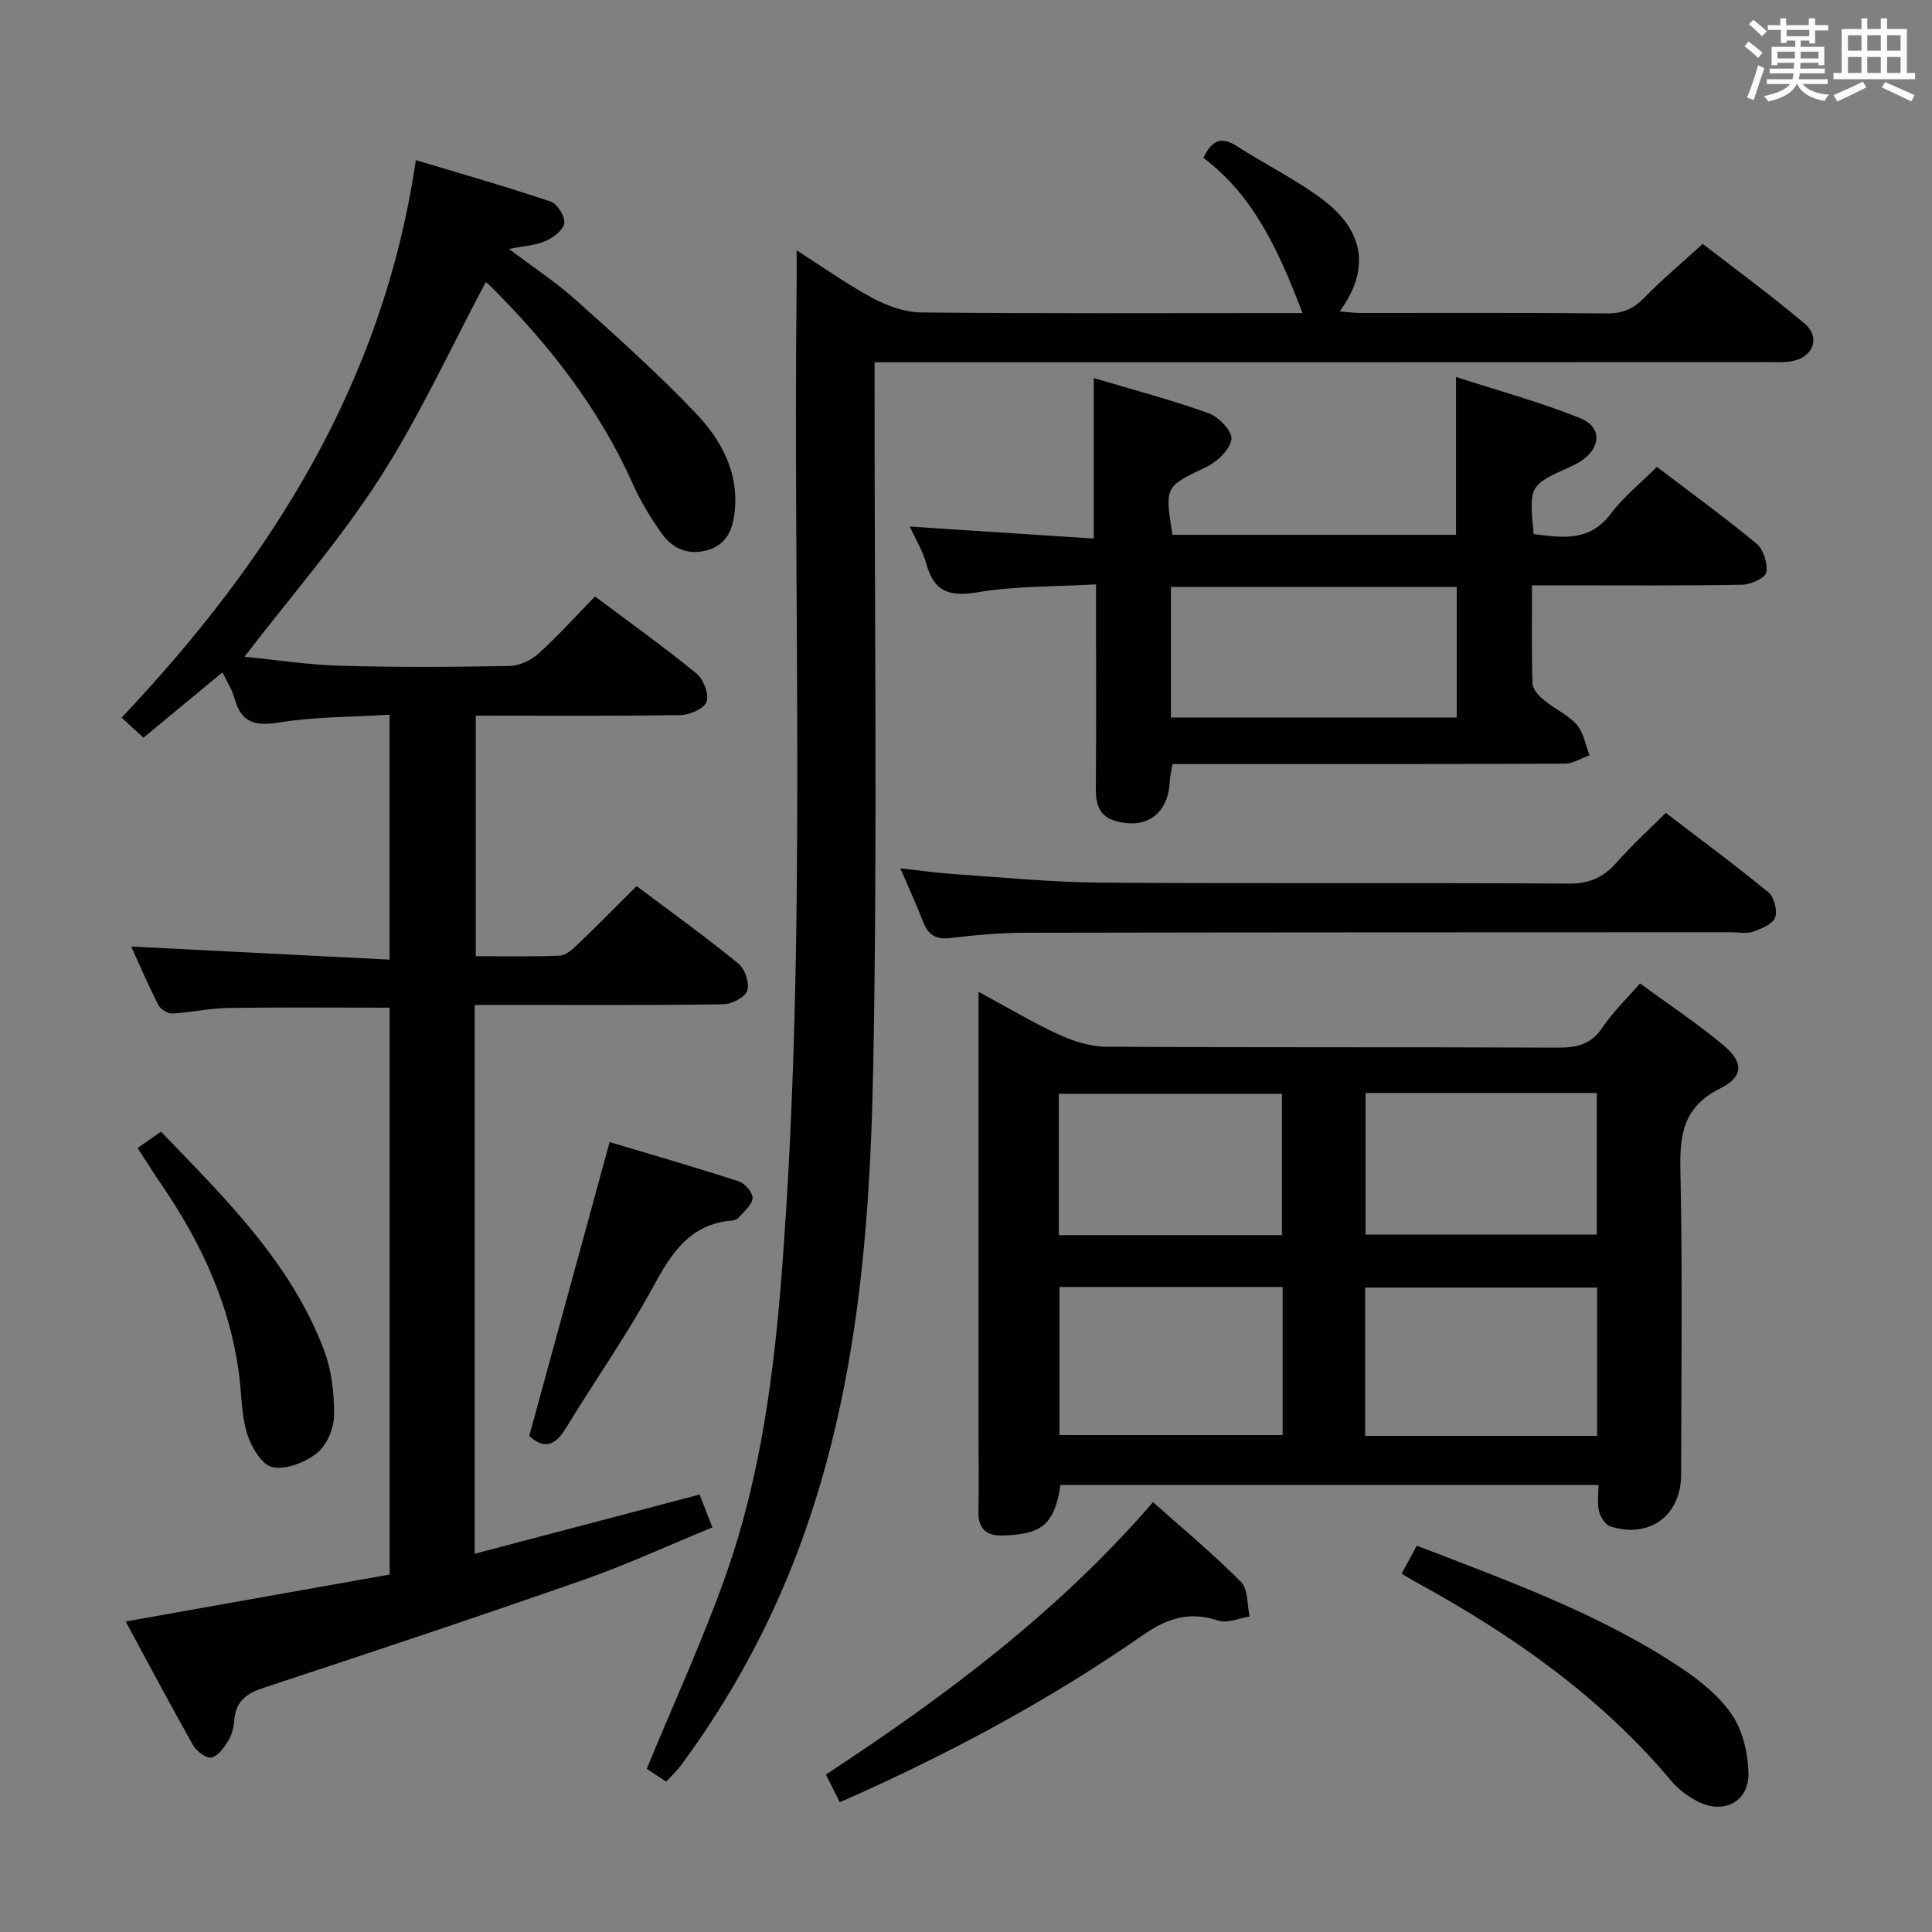 <svg enable-background="new 0 0 400 400" viewBox="0 0 400 400" xmlns="http://www.w3.org/2000/svg"><rect x="0" y="0" width="400" height="400" fill="#808080" stroke="none"/><g fill="#010100"><path d="m98.27 208.07v113.62c15.62-4.11 30.89-8.13 46.57-12.26.69 1.78 1.51 3.87 2.65 6.8-9.07 3.72-17.78 7.74-26.8 10.9-21.92 7.67-43.96 15.01-66.02 22.28-3.54 1.17-5.83 2.72-6.15 6.62-.12 1.46-.47 3.05-1.21 4.28-.87 1.44-2.11 3.22-3.51 3.57-1.02.26-3.09-1.27-3.79-2.5-4.73-8.36-9.23-16.86-13.99-25.67 18.55-3.3 36.55-6.51 54.65-9.72 0-39.56 0-78.47 0-117.36-11.37 0-22.47-.11-33.57.06-3.8.06-7.58.95-11.39 1.15-.98.05-2.48-.89-2.94-1.78-2.09-4.1-3.9-8.35-5.6-12.09 17.8.9 35.47 1.8 53.48 2.71 0-17.37 0-33.6 0-50.7-7.78.48-15.44.39-22.88 1.61-5.05.83-7.85-.02-9.22-5.02-.47-1.72-1.49-3.28-2.48-5.37-5.54 4.57-10.83 8.95-16.37 13.53-1.56-1.44-2.87-2.64-4.52-4.15 31.04-32.86 54.14-69.35 60.92-115.43 9.7 2.92 18.87 5.53 27.9 8.58 1.38.47 3.02 3.09 2.83 4.48-.19 1.42-2.3 2.99-3.92 3.71-2.01.9-4.38.99-7.52 1.62 5.11 3.87 9.81 6.96 13.95 10.67 8.41 7.53 16.84 15.09 24.63 23.25 5.2 5.44 8.93 12.04 8.17 20.2-.35 3.74-1.55 6.95-5.41 8.17-3.92 1.24-7.39-.09-9.7-3.34-2.3-3.23-4.4-6.68-6.01-10.29-7.12-15.9-17.64-29.29-29.94-41.41-.33-.32-.82-.48-.54-.32-7.26 13.63-13.67 27.71-21.95 40.58-8.23 12.79-18.35 24.37-27.97 36.92 6.34.62 13.12 1.68 19.92 1.87 11.65.33 23.33.26 34.98.04 2.03-.04 4.44-1.17 5.98-2.57 4.05-3.66 7.71-7.74 11.69-11.82 7.25 5.44 14.29 10.46 20.97 15.92 1.46 1.19 2.67 4.25 2.15 5.85-.46 1.41-3.49 2.76-5.4 2.79-13.98.23-27.97.12-42.4.12v49.8c5.83 0 11.62.13 17.39-.11 1.25-.05 2.6-1.28 3.63-2.26 4.07-3.9 8.03-7.92 12.28-12.15 7.13 5.36 14.27 10.51 21.08 16.06 1.35 1.1 2.33 4.05 1.82 5.6-.46 1.38-3.2 2.79-4.96 2.82-15.16.22-30.32.13-45.48.13-1.82.01-3.63.01-6 .01z"/><path d="m339.54 203.61c5.89 4.31 11.84 8.25 17.29 12.8 4.19 3.51 4.2 6.52-.68 8.94-7.61 3.78-8.41 9.48-8.24 16.99.46 20.99.18 41.99.15 62.99-.01 8.49-6.66 13.35-14.76 10.65-1.02-.34-1.96-1.98-2.26-3.19-.39-1.56-.09-3.3-.09-5.34-37.3 0-74.35 0-111.38 0-1.25 8.08-3.75 10.28-12.11 10.46-3.16.07-4.95-1.37-4.88-4.83.1-5 .02-10 .02-15 0-28.66 0-57.33 0-85.99 0-1.93 0-3.86 0-6.75 6.1 3.29 11.19 6.36 16.57 8.83 3.05 1.4 6.54 2.52 9.84 2.54 31.16.19 62.33.05 93.49.19 3.98.02 6.95-.66 9.3-4.2 2.09-3.15 4.91-5.82 7.74-9.09zm-56.9 93.67h48.03c0-10.38 0-20.45 0-30.7-16.11 0-31.96 0-48.03 0zm-17.08-30.83c-15.72 0-30.82 0-46.21 0v30.67h46.21c0-10.41 0-20.35 0-30.67zm17.17-10.85h47.87c0-9.98 0-19.55 0-29.31-16.07 0-31.81 0-47.87 0zm-63.51.12h46.2c0-9.98 0-19.67 0-29.27-15.62 0-30.84 0-46.2 0z"/><path d="m137.93 368.88c-1.67-1.1-3.16-2.09-4.03-2.66 5.59-13.57 11.62-26.67 16.41-40.21 7.29-20.64 10.02-42.23 11.66-63.99 5.09-67.51 2.19-135.14 2.96-202.71.02-2.16 0-4.32 0-7.49 5.59 3.57 10.48 7.09 15.75 9.9 3.05 1.63 6.71 2.94 10.11 2.97 24.65.25 49.31.13 73.97.13h4.91c-4.72-12.33-9.84-24.12-20.52-32.13 1.73-3.65 3.68-4.53 6.89-2.46 5.86 3.78 12.2 6.88 17.76 11.05 8.78 6.59 9.86 14.57 3.57 23.2 1.66.13 3.04.32 4.42.32 16.99.02 33.99-.08 50.98.09 3.31.03 5.53-1.05 7.77-3.35 3.6-3.69 7.57-7.02 11.99-11.05 6.6 5.12 14.06 10.57 21.11 16.52 3.3 2.79 1.81 6.87-2.47 7.73-1.77.36-3.64.23-5.47.23-59.31.03-118.62.03-177.93.03-1.98 0-3.97 0-6.7 0v6.02c-.02 46.65.61 93.31-.28 139.94-.65 34.05-3.42 68.04-15.69 100.42-5.99 15.81-14.05 30.47-24.07 44.06-.88 1.18-1.97 2.2-3.1 3.44z"/><path d="m226.45 111.5c0-11.59 0-21.99 0-33.23 8.07 2.41 16.04 4.5 23.78 7.28 2.09.75 4.97 3.8 4.73 5.38-.33 2.17-2.93 4.66-5.18 5.74-8.57 4.12-8.66 3.93-7.03 14.06h58.7c0-10.6 0-20.99 0-32.68 8.72 2.83 17.42 5.18 25.72 8.53 4.57 1.84 4.3 6.13.14 8.89-.69.45-1.44.83-2.19 1.17-8.54 3.86-8.54 3.85-7.6 13.93 5.86.75 11.53 1.69 15.97-4.19 2.66-3.52 6.2-6.37 9.55-9.72 7 5.33 13.99 10.39 20.62 15.89 1.44 1.2 2.38 4.14 2.02 5.97-.23 1.18-3.26 2.52-5.06 2.55-12.49.22-24.98.12-37.48.12-1.79 0-3.57 0-5.95 0 0 7.16-.12 13.77.11 20.37.04 1.18 1.33 2.54 2.38 3.41 2.17 1.8 4.94 2.99 6.76 5.06 1.44 1.63 1.82 4.2 2.66 6.35-1.72.6-3.43 1.73-5.15 1.73-25.32.11-50.64.08-75.95.08-1.65 0-3.3 0-5.24 0-.22 1.34-.52 2.43-.57 3.52-.27 6.75-4.79 10.12-11.29 8.25-3.26-.94-4.04-3.41-4.02-6.58.1-11.99.04-23.99.04-35.98 0-1.81 0-3.63 0-6.41-8.42.49-16.58.29-24.48 1.63-5.9 1-9.1-.11-10.67-5.95-.67-2.48-2.09-4.77-3.4-7.65 13.11.84 25.46 1.65 38.08 2.48zm15.98 37.05h59.17c0-9.15 0-18.02 0-27.02-19.88 0-39.43 0-59.17 0z"/><path d="m344.88 168.3c7.13 5.45 14.34 10.77 21.25 16.45 1.19.98 1.92 3.83 1.38 5.24-.53 1.38-2.86 2.31-4.59 2.91-1.34.46-2.97.11-4.46.11-48.79.02-97.58.01-146.37.11-5.14.01-10.3.49-15.41 1.1-3.08.37-4.59-.81-5.62-3.51-1.29-3.38-2.83-6.67-4.65-10.93 4.23.46 7.7.97 11.2 1.2 10.1.67 20.21 1.69 30.32 1.76 32.3.23 64.61-.01 96.91.2 4.29.03 7.17-1.33 9.88-4.39 3.06-3.48 6.52-6.62 10.16-10.25z"/><path d="m238.72 311c6.23 5.55 12.5 10.76 18.22 16.52 1.49 1.5 1.24 4.73 1.79 7.17-2.18.33-4.62 1.46-6.48.84-5.94-1.97-10.53-.54-15.61 2.99-19.55 13.61-40.49 24.8-62.77 34.62-.95-1.9-1.88-3.74-2.88-5.74 24.72-16.21 48.13-33.69 67.73-56.4z"/><path d="m290.2 325.81c1.17-2.17 2.11-3.89 3.14-5.8 18.94 7.34 37.9 14.1 54.75 25.34 3.96 2.64 7.94 5.86 10.53 9.74 2.22 3.31 3.29 7.92 3.38 11.98.13 5.97-5.12 8.67-10.5 5.91-2.02-1.04-4.01-2.5-5.46-4.24-14.68-17.5-32.99-30.3-52.83-41.15-.87-.47-1.69-.99-3.01-1.78z"/><path d="m109.58 297.28c5.58-20.41 11.03-40.33 16.64-60.83 8.52 2.56 17.7 5.2 26.77 8.15 1.26.41 2.93 2.39 2.82 3.49-.13 1.43-1.81 2.75-2.92 4.04-.29.34-.89.53-1.36.57-8.75.74-12.56 6.81-16.36 13.82-5.45 10.04-12.1 19.43-18.04 29.22-2.29 3.78-4.67 4.24-7.55 1.54z"/><path d="m28.49 237.68c1.74-1.22 3.08-2.15 4.84-3.38 13.22 13.74 26.83 26.99 33.74 45.18 1.6 4.22 2.14 9.06 2.09 13.6-.03 2.67-1.51 6.16-3.53 7.76-2.44 1.94-6.41 3.5-9.24 2.91-2.19-.46-4.41-4.23-5.24-6.95-1.2-3.9-1.12-8.19-1.66-12.3-1.9-14.5-7.9-27.33-16.07-39.26-1.6-2.32-3.08-4.71-4.93-7.56z"/></g><path d="m361.2 9.6.8-1c.9.7 1.9 1.4 2.9 2.3l-.9 1.1c-1-1-2-1.8-2.8-2.4zm.5 10.6c.9-2.1 1.6-4.3 2.3-6.7.4.2.8.4 1.3.6-.7 2.1-1.5 4.3-2.2 6.6zm.4-15.2.9-.9c1 .8 2 1.6 2.8 2.4l-1 1c-.9-.9-1.8-1.7-2.7-2.5zm12.5-1.2h1.2v1.4h2.7v1.1h-2.7v2.7h-1.2v-.6h-1.8v1.3h4.9v3.8h-1.2v-.5h-3.7c0 .4-.1.9-.1 1.2h5.1v1h-5.2c0 .5-.1.9-.2 1.2h6v1h-5.2c1.1 1.3 2.9 2 5.5 2.2-.4.4-.7.8-.9 1.3-2.9-.5-4.8-1.6-5.7-3.5h-.1c-.8 1.7-2.7 2.9-5.9 3.6-.2-.4-.6-.8-.9-1.1 2.8-.6 4.6-1.4 5.4-2.5h-4.8v-1h5.3c.1-.3.2-.7.2-1.2h-4.9v-1h5c0-.4 0-.8.1-1.2h-3.5v.5h-1.2v-3.8h4.9v-1.3h-1.8v.5h-1.2v-2.7h-2.7v-1h2.6v-1.4h1.2v1.4h4.7v-1.4zm-6.6 8.3h3.6c0-.4 0-.9 0-1.4h-3.6zm1.9-4.6h4.7v-1.3h-4.7zm6.6 3.2h-3.7v1.4h3.7z" fill="#fbfafc"/><path d="m385.3 3.8h1.3v2.2h2.8v-2.2h1.3v2.2h4.1v9.1h1.7v1.3h-16.9v-1.3h1.7v-9.1h4.1v-2.2zm.4 13.1.7 1.2c-1.8.9-3.8 1.9-6 2.9-.2-.4-.5-.8-.8-1.3 2.3-1 4.3-1.9 6.1-2.8zm-3.1-6.4h2.8v-3.2h-2.8zm0 4.6h2.8v-3.3h-2.8zm4-4.6h2.8v-3.2h-2.8zm0 4.6h2.8v-3.3h-2.8zm3.7 1.9c2.1.9 4.1 1.8 6.1 2.7l-.7 1.3c-2.2-1.1-4.2-2-6.1-2.9zm3.2-9.7h-2.8v3.2h2.8zm-2.8 7.8h2.8v-3.3h-2.8z" fill="#fbfafc"/></svg>